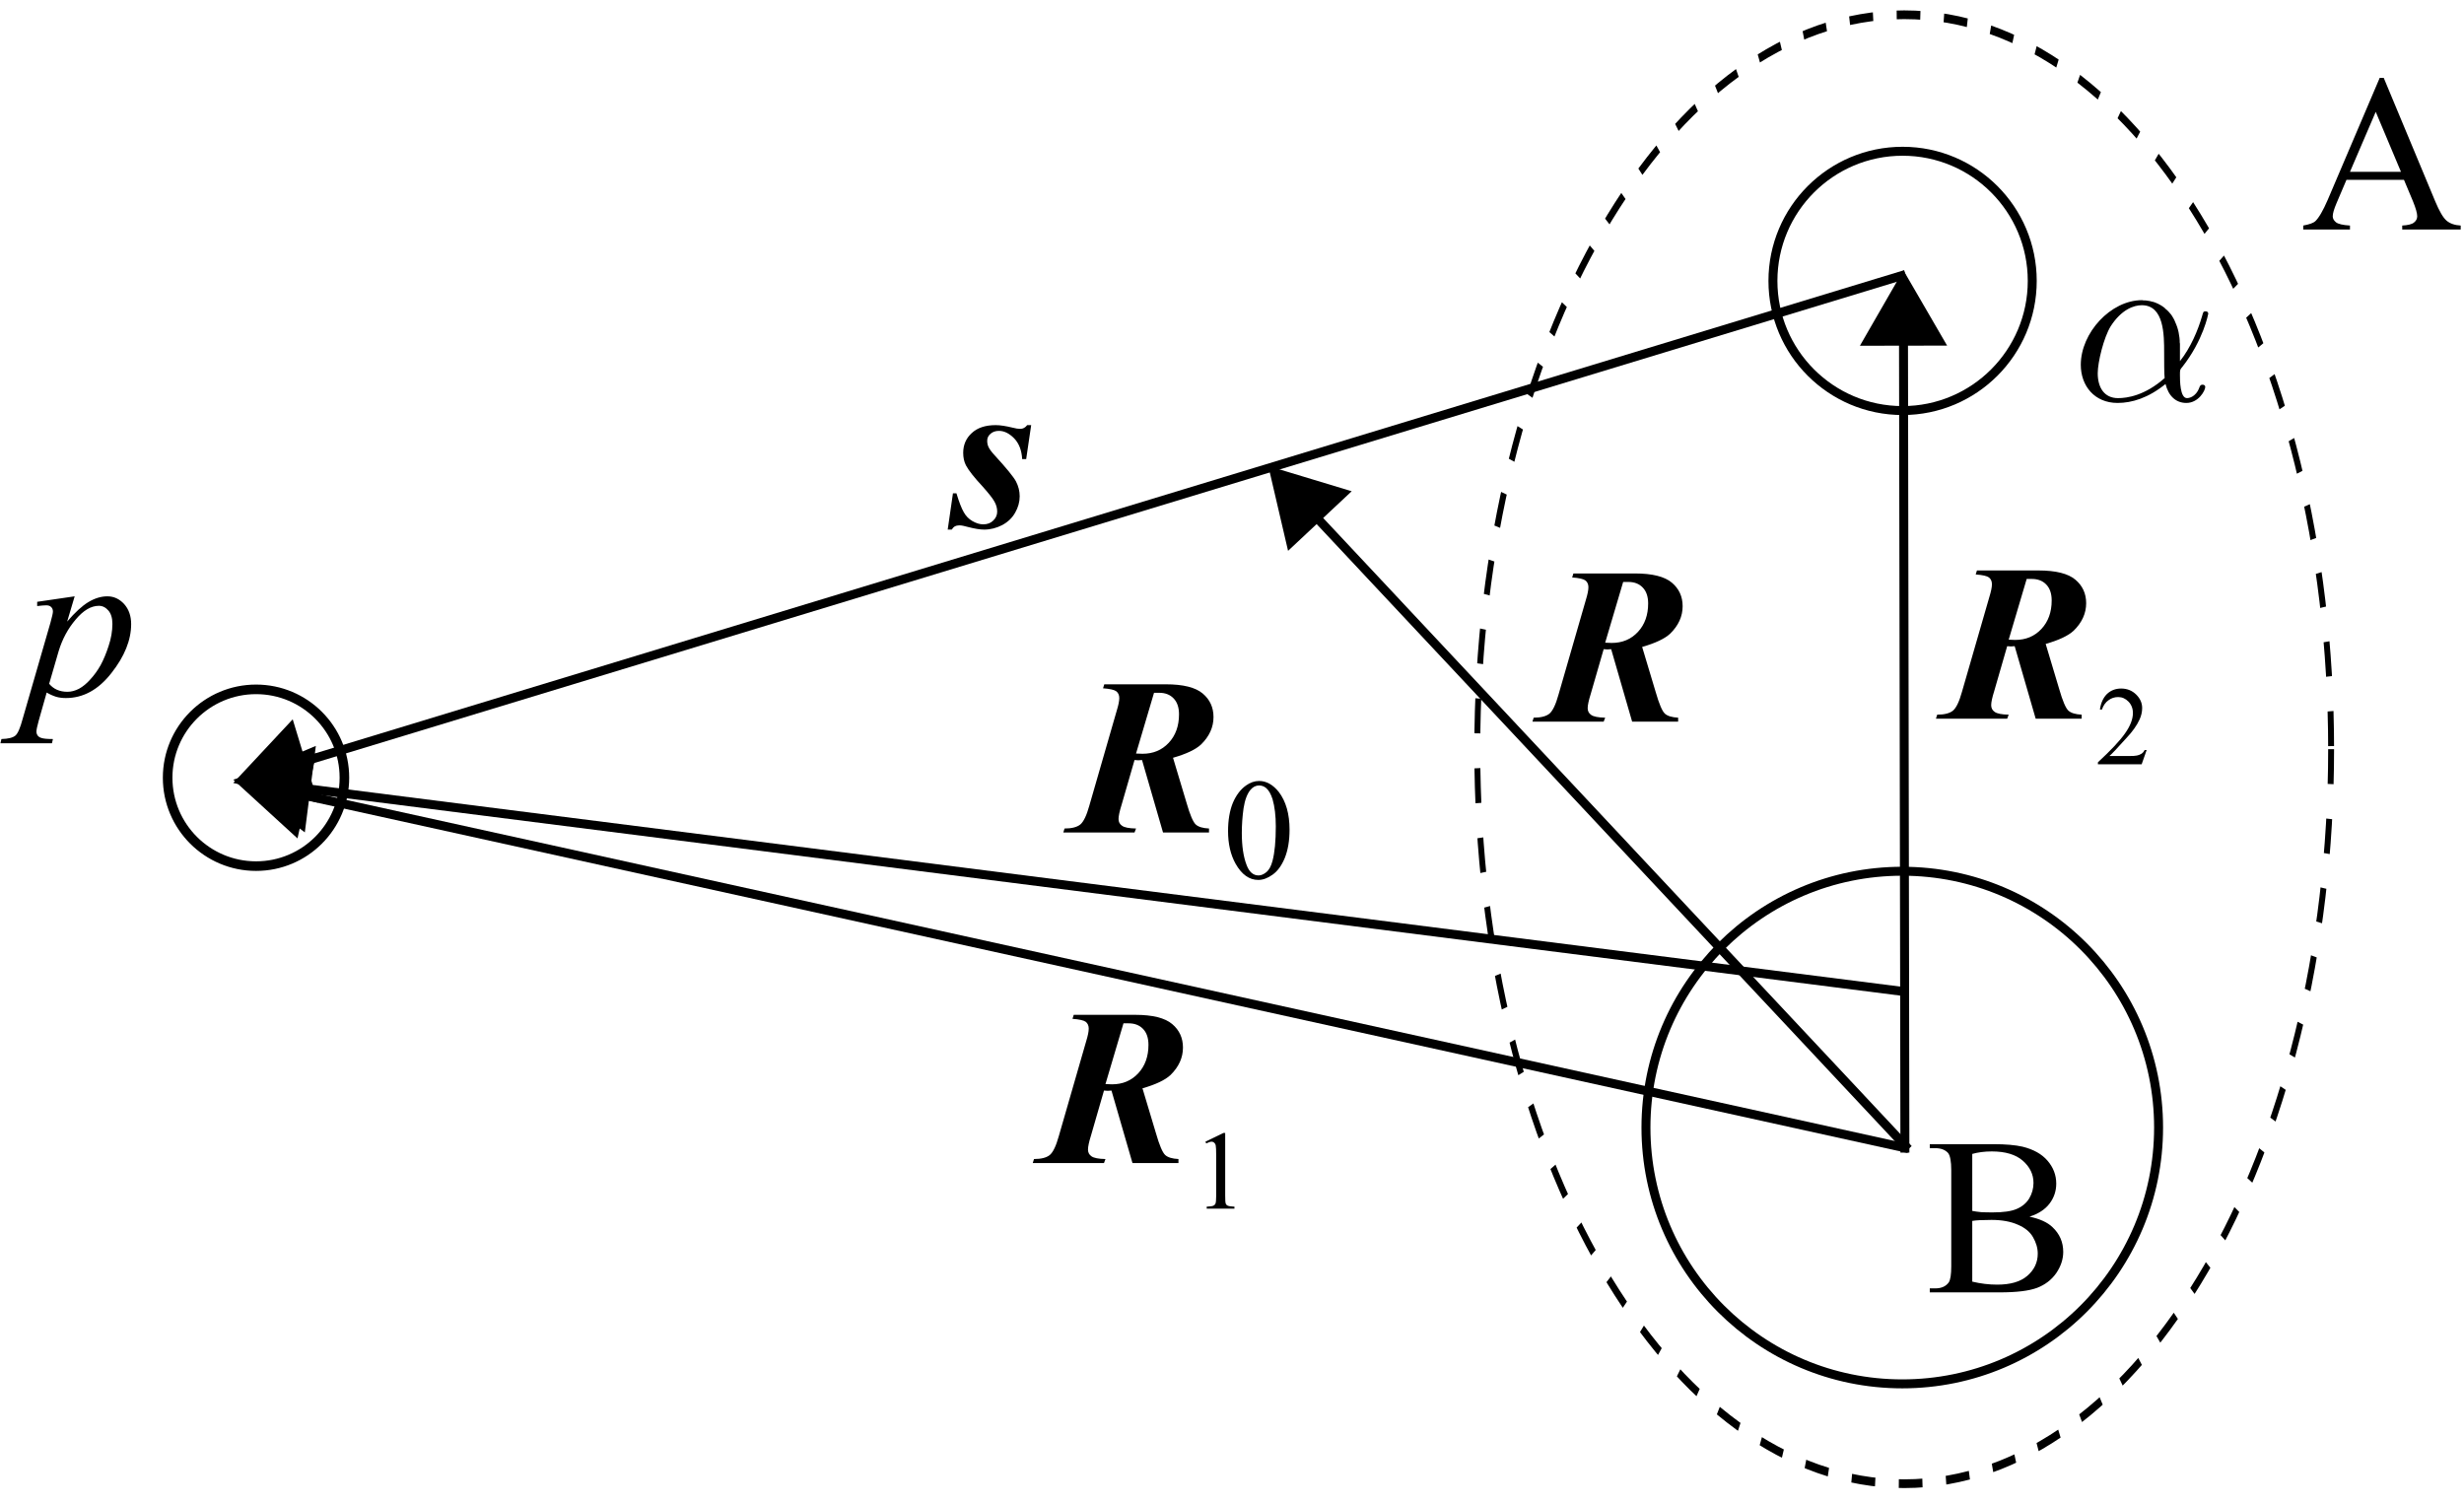 <?xml version="1.0" encoding="UTF-8" standalone="no"?>
<svg
   xmlns:dc="http://purl.org/dc/elements/1.1/"
   xmlns:cc="http://creativecommons.org/ns#"
   xmlns:rdf="http://www.w3.org/1999/02/22-rdf-syntax-ns#"
   xmlns:svg="http://www.w3.org/2000/svg"
   xmlns="http://www.w3.org/2000/svg"
   viewBox="0 0 205.333 125.333"
   height="125.333"
   width="205.333"
   xml:space="preserve"
   id="svg2"
   version="1.1"><defs
     id="defs6" /><g
     transform="matrix(1.333,0,0,-1.333,0,125.333)"
     id="g10"><g
       transform="scale(0.1)"
       id="g12"><g
         transform="scale(0.808,-1.192)"
         id="g14"><path
           id="path16"
           style="fill:none;stroke:#000000;stroke-width:4.573;stroke-linecap:butt;stroke-linejoin:miter;stroke-miterlimit:3.8;stroke-dasharray:18.291, 18.291;stroke-dashoffset:0;stroke-opacity:1"
           d="m 1803.6,-395.858 c 0,212.762 -147.91,385.223 -330.32,385.223 -182.39,0 -330.3,-172.461 -330.3,-385.223 0,-212.728 147.91,-385.19 330.3,-385.19 182.41,0 330.32,172.462 330.32,385.19 z" /></g><path
         id="path18"
         style="fill:none;stroke:#000000;stroke-width:5.6;stroke-linecap:butt;stroke-linejoin:miter;stroke-miterlimit:2.4;stroke-dasharray:none;stroke-opacity:1"
         d="m 1349.45,235.32 c 0,-88.507 -71.72,-160.23 -160.23,-160.23 -88.48,0 -160.24,71.723 -160.24,160.23 0,88.52 71.76,160.243 160.24,160.243 88.51,0 160.23,-71.723 160.23,-160.243 z" /><path
         id="path20"
         style="fill:none;stroke:#000000;stroke-width:5.6;stroke-linecap:butt;stroke-linejoin:miter;stroke-miterlimit:2.4;stroke-dasharray:none;stroke-opacity:1"
         d="m 1270.47,764.621 c 0,-44.769 -36.29,-81.058 -81.06,-81.058 -44.76,0 -81.05,36.289 -81.05,81.058 0,44.762 36.29,81.051 81.05,81.051 44.77,0 81.06,-36.289 81.06,-81.051 z" /><path
         id="path22"
         style="fill:none;stroke:#000000;stroke-width:5.99;stroke-linecap:butt;stroke-linejoin:miter;stroke-miterlimit:1;stroke-dasharray:none;stroke-opacity:1"
         d="m 215.309,454.031 c 0,-30.539 -24.719,-55.269 -55.231,-55.269 -30.508,0 -55.277,24.73 -55.277,55.269 0,30.512 24.769,55.239 55.277,55.239 30.512,0 55.231,-24.727 55.231,-55.239 z" /><path
         id="path24"
         style="fill:none;stroke:#000000;stroke-width:5.6;stroke-linecap:butt;stroke-linejoin:miter;stroke-miterlimit:4;stroke-dasharray:none;stroke-opacity:1"
         d="m 1190.86,219.66 -0.9,520.16" /><path
         id="path26"
         style="fill:#000000;fill-opacity:1;fill-rule:evenodd;stroke:none"
         d="m 1189.92,765.68 -22.34,-38.789 44.8,0.07 z" /><path
         id="path28"
         style="fill:none;stroke:#000000;stroke-width:5.6;stroke-linecap:butt;stroke-linejoin:miter;stroke-miterlimit:4;stroke-dasharray:none;stroke-opacity:1"
         d="m 1189.92,765.676 -22.34,-38.789 44.81,0.078 z" /><path
         id="path30"
         style="fill:none;stroke:#000000;stroke-width:5.6;stroke-linecap:butt;stroke-linejoin:miter;stroke-miterlimit:2.4;stroke-dasharray:none;stroke-opacity:1"
         d="M 1193.12,222.16 176.52,446.07" /><path
         id="path32"
         style="fill:#000000;fill-opacity:1;fill-rule:evenodd;stroke:none"
         d="m 151.289,451.609 33.012,-30.187 9.648,43.75 z" /><path
         id="path34"
         style="fill:none;stroke:#000000;stroke-width:5.6;stroke-linecap:butt;stroke-linejoin:miter;stroke-miterlimit:4;stroke-dasharray:none;stroke-opacity:1"
         d="m 151.289,451.613 33.012,-30.191 9.648,43.746 z" /><path
         id="path36"
         style="fill:none;stroke:#000000;stroke-width:5.6;stroke-linecap:butt;stroke-linejoin:miter;stroke-miterlimit:2.4;stroke-dasharray:none;stroke-opacity:1"
         d="M 1191.21,768.641 175.898,459.891" /><path
         id="path38"
         style="fill:#000000;fill-opacity:1;fill-rule:evenodd;stroke:none"
         d="M 151.172,452.391 194.77,442.238 181.719,485.09 Z" /><path
         id="path40"
         style="fill:none;stroke:#000000;stroke-width:5.6;stroke-linecap:butt;stroke-linejoin:miter;stroke-miterlimit:4;stroke-dasharray:none;stroke-opacity:1"
         d="m 151.172,452.395 43.598,-10.153 -13.051,42.844 z" /><path
         id="path42"
         style="fill:none;stroke:#000000;stroke-width:5.6;stroke-linecap:butt;stroke-linejoin:miter;stroke-miterlimit:4;stroke-dasharray:none;stroke-opacity:1"
         d="M 1193.05,221.852 814.41,625.949" /><path
         id="path44"
         style="fill:#000000;fill-opacity:1;fill-rule:evenodd;stroke:none"
         d="m 796.719,644.82 10.16,-43.601 32.691,30.633 z" /><path
         id="path46"
         style="fill:none;stroke:#000000;stroke-width:5.6;stroke-linecap:butt;stroke-linejoin:miter;stroke-miterlimit:4;stroke-dasharray:none;stroke-opacity:1"
         d="m 796.711,644.816 10.16,-43.593 32.699,30.625 z" /><path
         id="path48"
         style="fill:none;stroke:#000000;stroke-width:5.6;stroke-linecap:butt;stroke-linejoin:miter;stroke-miterlimit:2.4;stroke-dasharray:none;stroke-opacity:1"
         d="M 1191.6,320.172 178.441,448.84" /><path
         id="path50"
         style="fill:#000000;fill-opacity:1;fill-rule:evenodd;stroke:none"
         d="m 152.77,452.121 35.628,-27.109 5.661,44.449 z" /><path
         id="path52"
         style="fill:none;stroke:#000000;stroke-width:5.6;stroke-linecap:butt;stroke-linejoin:miter;stroke-miterlimit:4;stroke-dasharray:none;stroke-opacity:1"
         d="m 152.77,452.117 35.628,-27.101 5.665,44.445 z" /><path
         id="path54"
         style="fill:#000000;fill-opacity:1;fill-rule:nonzero;stroke:none"
         d="m 1362.81,723.289 v 2.031 l -0.15,0.981 v 1.019 l -0.16,1.828 -0.55,3.442 -0.43,1.719 -0.43,1.441 -0.58,1.57 -0.55,1.282 -0.58,1.41 -0.59,1.129 -0.7,1.179 -0.71,1.129 -0.86,1.012 -0.86,0.98 -0.86,0.86 -0.85,0.699 -0.86,0.859 -1.02,0.743 -0.82,0.546 -1.02,0.59 -1.01,0.543 -0.98,0.43 -1.01,0.43 -0.98,0.32 -1.17,0.269 -0.98,0.27 -1.01,0.16 -0.98,0.16 -1.02,0.11 h -1.01 l -0.98,0.16 c -19.57,0 -38.28,-20.43 -38.28,-40.43 0,-13.129 8.56,-23.832 23.01,-23.832 l 0.27,3.012 c -8.44,0 -12.69,6.41 -12.69,15.551 0,6.871 3.71,22.257 8.12,29.41 6.72,10.429 14.42,13.129 19.42,13.129 13.98,0 13.98,-18.559 13.98,-29.692 0,-5.277 0,-13.437 0.31,-15.859 -12.42,-10.981 -23.44,-12.539 -29.14,-12.539 l -0.27,-3.012 c 8.98,0 19.26,3.133 29.96,11.844 1.87,-7.582 6.56,-11.844 13.01,-11.844 7.58,0 11.83,7.703 11.83,10 0,0.981 -0.82,1.41 -1.68,1.41 -1.01,0 -1.44,-0.429 -1.87,-1.41 -2.42,-6.988 -7.58,-6.988 -7.85,-6.988 -4.42,0 -4.42,11.129 -4.42,14.531 0,3.008 0,3.32 1.41,4.879 13.28,16.84 16.29,33.281 16.29,33.398 0,0.313 -0.16,1.454 -1.72,1.454 -1.41,0 -1.41,-0.43 -2.15,-3.012 -2.58,-8.871 -7.15,-19.731 -13.83,-28.129 z" /><path
         id="path56"
         style="fill:#000000;fill-opacity:1;fill-rule:nonzero;stroke:none"
         d="m 709.262,465.09 -8.133,-28.129 c -1.25,-3.981 -1.867,-6.91 -1.867,-8.75 0,-1.789 0.699,-3.199 2.187,-4.211 1.442,-1.059 4.371,-1.648 8.75,-1.719 l -0.937,-2.5 H 664.73 l 0.782,2.5 c 4.449,0 7.726,0.821 9.84,2.5 2.07,1.75 3.949,5.66 5.628,11.719 l 17.18,59.531 c 1.02,3.321 1.57,5.93 1.57,7.809 0,1.84 -0.671,3.281 -1.878,4.219 -1.172,0.902 -3.942,1.562 -8.282,1.871 l 0.782,2.5 h 38.437 c 10.902,0 18.633,-1.95 23.121,-5.782 4.461,-3.75 6.719,-8.668 6.719,-14.687 0,-6.359 -2.609,-12.109 -7.809,-17.18 -3.359,-3.133 -9.179,-5.902 -17.5,-8.281 l 8.442,-28.129 c 2.148,-7.5 4.097,-12.07 5.777,-13.59 1.641,-1.492 4.41,-2.312 8.281,-2.5 v -2.5 h -28.75 l -13.121,45.309 -2.347,-0.16 c -0.551,0 -1.332,0.039 -2.34,0.16 z m 0.937,4.058 c 1.641,-0.117 3,-0.148 4.063,-0.148 6.636,0 12.109,2.262 16.398,6.871 4.262,4.57 6.41,10.508 6.41,17.809 0,4.34 -1.172,7.699 -3.441,10 -2.18,2.269 -5.188,3.441 -8.899,3.441 -0.941,0 -2.07,0 -3.281,0 z" /><path
         id="path58"
         style="fill:#000000;fill-opacity:1;fill-rule:nonzero;stroke:none"
         d="m 767.73,420.602 c 0,6.828 0.981,12.726 2.969,17.648 2.071,4.891 4.852,8.52 8.281,10.941 2.579,1.84 5.321,2.809 8.129,2.809 4.571,0 8.672,-2.301 12.34,-6.871 4.461,-5.859 6.723,-13.707 6.723,-23.598 0,-6.871 -1.012,-12.769 -2.973,-17.652 -1.988,-4.809 -4.57,-8.32 -7.648,-10.469 -3.051,-2.191 -6.02,-3.281 -8.91,-3.281 -5.621,0 -10.391,3.359 -14.219,10.152 -3.121,5.59 -4.692,12.391 -4.692,20.321 z m 8.598,-1.102 c 0,-8.121 0.973,-14.801 2.973,-20 1.64,-4.371 4.14,-6.559 7.5,-6.559 1.519,0 3.16,0.661 4.84,2.028 1.757,1.453 3.05,3.832 3.91,7.191 1.328,5.078 2.027,12.231 2.027,21.41 0,6.75 -0.699,12.418 -2.027,17.032 -1.063,3.32 -2.43,5.66 -4.071,7.027 -1.25,1.012 -2.73,1.562 -4.371,1.562 -1.988,0 -3.789,-0.902 -5.308,-2.66 -2.11,-2.5 -3.563,-6.359 -4.379,-11.562 -0.742,-5.231 -1.094,-10.391 -1.094,-15.469 z" /><path
         id="path60"
         style="fill:#000000;fill-opacity:1;fill-rule:nonzero;stroke:none"
         d="m 690.16,258.449 -8.129,-28.129 c -1.25,-3.98 -1.871,-6.91 -1.871,-8.75 0,-1.789 0.699,-3.199 2.18,-4.218 1.449,-1.051 4.379,-1.641 8.75,-1.711 l -0.93,-2.5 h -44.539 l 0.789,2.5 c 4.449,0 7.731,0.82 9.84,2.5 2.07,1.75 3.949,5.66 5.629,11.711 l 17.18,59.539 c 1.019,3.32 1.562,5.929 1.562,7.808 0,1.832 -0.66,3.281 -1.871,4.223 -1.172,0.898 -3.949,1.558 -8.281,1.867 l 0.781,2.5 h 38.441 c 10.899,0 18.629,-1.949 23.118,-5.777 4.461,-3.75 6.722,-8.672 6.722,-14.692 0,-6.359 -2.621,-12.109 -7.812,-17.179 -3.36,-3.129 -9.18,-5.903 -17.5,-8.289 l 8.441,-28.122 c 2.141,-7.5 4.102,-12.07 5.781,-13.589 1.637,-1.493 4.411,-2.313 8.278,-2.5 v -2.5 h -28.75 l -13.129,45.308 -2.34,-0.16 c -0.551,0 -1.328,0.039 -2.34,0.16 z m 0.93,4.063 c 1.64,-0.121 3.012,-0.16 4.07,-0.16 6.641,0 12.11,2.269 16.399,6.878 4.261,4.571 6.41,10.508 6.41,17.809 0,4.34 -1.168,7.699 -3.438,10 -2.191,2.27 -5.191,3.441 -8.91,3.441 -0.93,0 -2.07,0 -3.281,0 z" /><path
         id="path62"
         style="fill:#000000;fill-opacity:1;fill-rule:nonzero;stroke:none"
         d="m 753.59,226.5 11.25,5.461 h 1.101 V 192.75 c 0,-2.621 0.079,-4.262 0.309,-4.852 0.199,-0.617 0.629,-1.128 1.25,-1.398 0.699,-0.32 2.109,-0.551 4.219,-0.629 v -1.25 h -17.34 v 1.25 c 2.141,0.078 3.59,0.309 4.211,0.629 0.59,0.27 1.019,0.699 1.25,1.25 0.281,0.578 0.469,2.262 0.469,5 v 25 c 0,3.391 -0.11,5.621 -0.309,6.559 -0.23,0.703 -0.551,1.25 -0.941,1.562 -0.43,0.391 -0.969,0.629 -1.559,0.629 -0.859,0 -1.988,-0.398 -3.441,-1.102 z" /><path
         id="path64"
         style="fill:#000000;fill-opacity:1;fill-rule:nonzero;stroke:none"
         d="m 1254.8,536.262 -8.12,-28.121 c -1.25,-3.993 -1.88,-6.922 -1.88,-8.75 0,-1.801 0.71,-3.211 2.19,-4.219 1.45,-1.063 4.38,-1.641 8.75,-1.723 l -0.94,-2.5 h -44.53 l 0.78,2.5 c 4.46,0 7.74,0.821 9.85,2.5 2.07,1.762 3.94,5.66 5.62,11.723 l 17.19,59.527 c 1.02,3.321 1.56,5.942 1.56,7.813 0,1.84 -0.66,3.277 -1.87,4.218 -1.17,0.899 -3.95,1.559 -8.28,1.872 l 0.78,2.5 h 38.44 c 10.89,0 18.63,-1.954 23.12,-5.782 4.45,-3.75 6.72,-8.672 6.72,-14.679 0,-6.371 -2.62,-12.11 -7.81,-17.192 -3.36,-3.129 -9.18,-5.898 -17.5,-8.277 l 8.43,-28.133 c 2.15,-7.5 4.11,-12.07 5.79,-13.59 1.64,-1.488 4.41,-2.308 8.28,-2.5 v -2.5 h -28.75 l -13.13,45.313 -2.34,-0.16 c -0.55,0 -1.33,0.039 -2.35,0.16 z m 0.94,4.058 c 1.64,-0.109 3.01,-0.148 4.06,-0.148 6.65,0 12.11,2.258 16.41,6.867 4.26,4.57 6.41,10.512 6.41,17.813 0,4.339 -1.17,7.699 -3.44,10 -2.19,2.269 -5.2,3.437 -8.91,3.437 -0.93,0 -2.07,0 -3.28,0 z" /><path
         id="path66"
         style="fill:#000000;fill-opacity:1;fill-rule:nonzero;stroke:none"
         d="m 1341.99,471.34 -3.12,-8.91 h -27.35 v 1.25 c 8.01,7.39 13.64,13.359 16.88,17.968 3.32,4.653 5,8.954 5,12.813 0,2.891 -0.98,5.32 -2.81,7.187 -1.8,1.84 -3.95,2.813 -6.41,2.813 -2.3,0 -4.34,-0.699 -6.09,-2.031 -1.8,-1.25 -3.17,-3.2 -4.07,-5.782 h -1.25 c 0.59,4.141 2.07,7.383 4.38,9.692 2.38,2.262 5.35,3.441 8.9,3.441 3.72,0 6.88,-1.293 9.38,-3.75 2.46,-2.429 3.75,-5.242 3.75,-8.441 0,-2.418 -0.55,-4.77 -1.56,-7.031 -1.68,-3.75 -4.46,-7.7 -8.28,-11.719 -5.63,-6.25 -9.18,-10.039 -10.63,-11.25 h 12.19 c 2.38,0 4.06,0.082 5,0.308 1.01,0.204 1.95,0.551 2.81,1.102 0.82,0.5 1.49,1.281 2.03,2.34 z" /><path
         id="path68"
         style="fill:#000000;fill-opacity:1;fill-rule:nonzero;stroke:none"
         d="m 1002.54,534.391 -8.13,-28.129 c -1.25,-3.981 -1.871,-6.91 -1.871,-8.75 0,-1.801 0.699,-3.203 2.191,-4.223 1.442,-1.051 4.372,-1.641 8.75,-1.719 l -0.94,-2.5 h -44.528 l 0.777,2.5 c 4.449,0 7.731,0.821 9.84,2.5 2.07,1.758 3.949,5.668 5.633,11.719 l 17.187,59.531 c 1.012,3.321 1.563,5.942 1.563,7.821 0,1.828 -0.672,3.281 -1.883,4.211 -1.168,0.898 -3.938,1.57 -8.277,1.878 l 0.777,2.5 h 38.441 c 10.9,0 18.63,-1.949 23.13,-5.781 4.45,-3.75 6.71,-8.668 6.71,-14.687 0,-6.371 -2.61,-12.114 -7.81,-17.192 -3.36,-3.121 -9.18,-5.89 -17.5,-8.281 l 8.44,-28.117 c 2.15,-7.5 4.1,-12.07 5.78,-13.602 1.64,-1.48 4.41,-2.3 8.28,-2.5 v -2.5 h -28.75 l -13.12,45.321 -2.35,-0.161 c -0.54,0 -1.33,0.04 -2.34,0.161 z m 0.94,4.058 c 1.64,-0.121 3,-0.16 4.06,-0.16 6.64,0 12.11,2.27 16.41,6.883 4.25,4.566 6.4,10.508 6.4,17.808 0,4.34 -1.17,7.7 -3.44,10 -2.18,2.27 -5.19,3.442 -8.9,3.442 -0.94,0 -2.07,0 -3.28,0 z" /><path
         id="path70"
         style="fill:#000000;fill-opacity:1;fill-rule:nonzero;stroke:none"
         d="m 644.648,674.461 -3.128,-21.25 h -2.5 c -0.309,5.508 -1.989,9.848 -5,12.969 -3.04,3.09 -6.211,4.691 -9.532,4.691 -2.187,0 -3.976,-0.66 -5.308,-1.871 -1.371,-1.18 -2.032,-2.621 -2.032,-4.379 0,-1.48 0.313,-2.851 0.942,-4.062 0.582,-1.25 1.91,-3.008 3.898,-5.161 7.153,-7.808 11.563,-13.199 13.133,-16.089 1.52,-2.93 2.34,-6.059 2.34,-9.379 0,-3.551 -0.981,-6.95 -2.813,-10.149 -1.796,-3.25 -4.488,-5.859 -8.128,-7.82 -3.551,-1.832 -7.301,-2.813 -11.25,-2.813 -2.61,0 -5.891,0.551 -9.84,1.563 -2.5,0.711 -4.41,1.098 -5.629,1.098 -1.172,0 -2.102,-0.239 -2.813,-0.629 -0.617,-0.27 -1.328,-0.969 -2.027,-2.032 h -2.5 l 3.277,22.661 h 2.192 c 1.64,-5.43 3.16,-9.34 4.531,-11.719 1.328,-2.418 3.16,-4.301 5.469,-5.629 2.379,-1.359 4.609,-2.031 6.718,-2.031 2.582,0 4.692,0.781 6.25,2.351 1.641,1.52 2.5,3.43 2.5,5.617 0,2.153 -0.589,4.262 -1.718,6.25 -1.059,1.954 -3.52,5.082 -7.34,9.383 -5.32,5.699 -8.828,10.149 -10.469,13.278 -1.172,2.261 -1.723,4.882 -1.723,7.812 0,4.957 1.762,9.098 5.313,12.34 3.519,3.32 8.519,5 15,5 2.769,0 6.289,-0.539 10.469,-1.563 2.07,-0.546 3.672,-0.777 4.84,-0.777 1.761,0 3.21,0.777 4.378,2.34 z" /><path
         id="path72"
         style="fill:#000000;fill-opacity:1;fill-rule:nonzero;stroke:none"
         d="m 1502.85,827.82 h -35.94 l -6.25,-14.679 c -1.56,-3.68 -2.34,-6.371 -2.34,-8.129 0,-1.371 0.66,-2.621 2.03,-3.75 1.33,-1.051 4.26,-1.762 8.75,-2.032 v -2.5 h -29.22 v 2.5 c 3.83,0.7 6.33,1.598 7.5,2.661 2.27,2.14 4.89,6.64 7.82,13.429 l 32.5,76.25 h 2.5 l 32.18,-77.179 c 2.58,-6.18 4.92,-10.2 7.03,-12.039 2.15,-1.872 5.16,-2.922 8.91,-3.122 v -2.5 h -36.56 v 2.5 c 3.63,0.2 6.09,0.821 7.34,1.872 1.33,1.019 2.03,2.347 2.03,3.91 0,1.949 -0.9,5.078 -2.65,9.379 z m -1.87,5 -15.78,37.5 -16.1,-37.5 z" /><path
         id="path74"
         style="fill:#000000;fill-opacity:1;fill-rule:nonzero;stroke:none"
         d="m 1268.75,179.621 c 6.45,-1.371 11.25,-3.551 14.37,-6.562 4.46,-4.18 6.72,-9.34 6.72,-15.469 0,-4.61 -1.48,-9.02 -4.37,-13.281 -2.93,-4.18 -6.95,-7.27 -12.03,-9.219 -5.12,-1.879 -12.89,-2.809 -23.28,-2.809 h -43.75 v 2.5 h 3.43 c 3.83,0 6.64,1.25 8.44,3.75 1.02,1.52 1.56,4.918 1.56,10.149 v 59.851 c 0,5.699 -0.7,9.367 -2.03,10.93 -1.79,1.961 -4.45,2.969 -7.97,2.969 h -3.43 v 2.5 h 40 c 7.46,0 13.47,-0.539 17.97,-1.559 6.83,-1.68 12.07,-4.609 15.62,-8.75 3.63,-4.18 5.47,-8.98 5.47,-14.371 0,-4.691 -1.45,-8.871 -4.22,-12.5 -2.81,-3.68 -6.99,-6.371 -12.5,-8.129 z m -35.78,3.59 c 1.64,-0.313 3.51,-0.582 5.62,-0.781 2.15,-0.11 4.57,-0.149 7.19,-0.149 6.64,0 11.64,0.699 15,2.18 3.4,1.449 6.02,3.641 7.81,6.57 1.76,3 2.66,6.25 2.66,9.68 0,5.391 -2.27,10.039 -6.72,13.91 -4.37,3.828 -10.86,5.777 -19.37,5.777 -4.5,0 -8.56,-0.546 -12.19,-1.558 z m 0,-44.211 c 5.19,-1.25 10.39,-1.879 15.62,-1.879 8.21,0 14.46,1.801 18.75,5.469 4.34,3.711 6.57,8.359 6.57,13.91 0,3.512 -1.02,6.949 -2.97,10.309 -1.88,3.32 -5.08,5.941 -9.53,7.812 -4.38,1.949 -9.89,2.969 -16.41,2.969 -2.81,0 -5.27,-0.078 -7.34,-0.16 -2,-0.11 -3.56,-0.27 -4.69,-0.469 z" /><path
         id="path76"
         style="fill:#000000;fill-opacity:1;fill-rule:nonzero;stroke:none"
         d="m 46.68,567.43 -4.691,-15.782 c 4.961,5.821 9.422,9.883 13.281,12.192 3.949,2.379 7.891,3.59 11.879,3.59 4.024,0 7.543,-1.641 10.473,-4.84 2.891,-3.238 4.367,-7.418 4.367,-12.5 0,-10 -4.137,-20.238 -12.34,-30.629 -8.129,-10.43 -17.617,-15.621 -28.438,-15.621 -2.301,0 -4.332,0.269 -6.09,0.781 -1.801,0.551 -3.793,1.41 -5.941,2.66 l -5,-17.66 c -0.941,-3.402 -1.41,-5.66 -1.41,-6.723 0,-0.898 0.242,-1.757 0.781,-2.5 0.508,-0.699 1.328,-1.25 2.5,-1.558 1.141,-0.391 3.481,-0.629 7.039,-0.629 l -0.629,-2.652 H 0.27 l 0.629,2.652 c 4.301,0.117 7.223,0.859 8.75,2.187 1.48,1.25 3.012,4.774 4.531,10.473 l 17.34,60 c 1.02,3.707 1.57,6.09 1.57,7.027 0,1.211 -0.391,2.192 -1.101,2.813 -0.617,0.711 -1.68,1.098 -3.117,1.098 -1.371,0 -3.25,-0.2 -5.633,-0.469 V 564 Z M 30.738,512.75 c 2.781,-3.359 6.601,-5 11.41,-5 2.383,0 4.762,0.621 7.191,1.871 2.461,1.328 4.879,3.32 7.18,5.938 2.391,2.582 4.531,5.543 6.41,8.902 1.84,3.398 3.519,7.43 5,12.039 1.52,4.57 2.34,9.141 2.34,13.75 0,3.629 -0.859,6.398 -2.5,8.281 -1.68,1.949 -3.668,2.969 -5.93,2.969 -4.93,0 -9.77,-2.898 -14.539,-8.602 C 42.5,547.281 38.949,540.68 36.68,533.211 Z" /></g></g></svg>